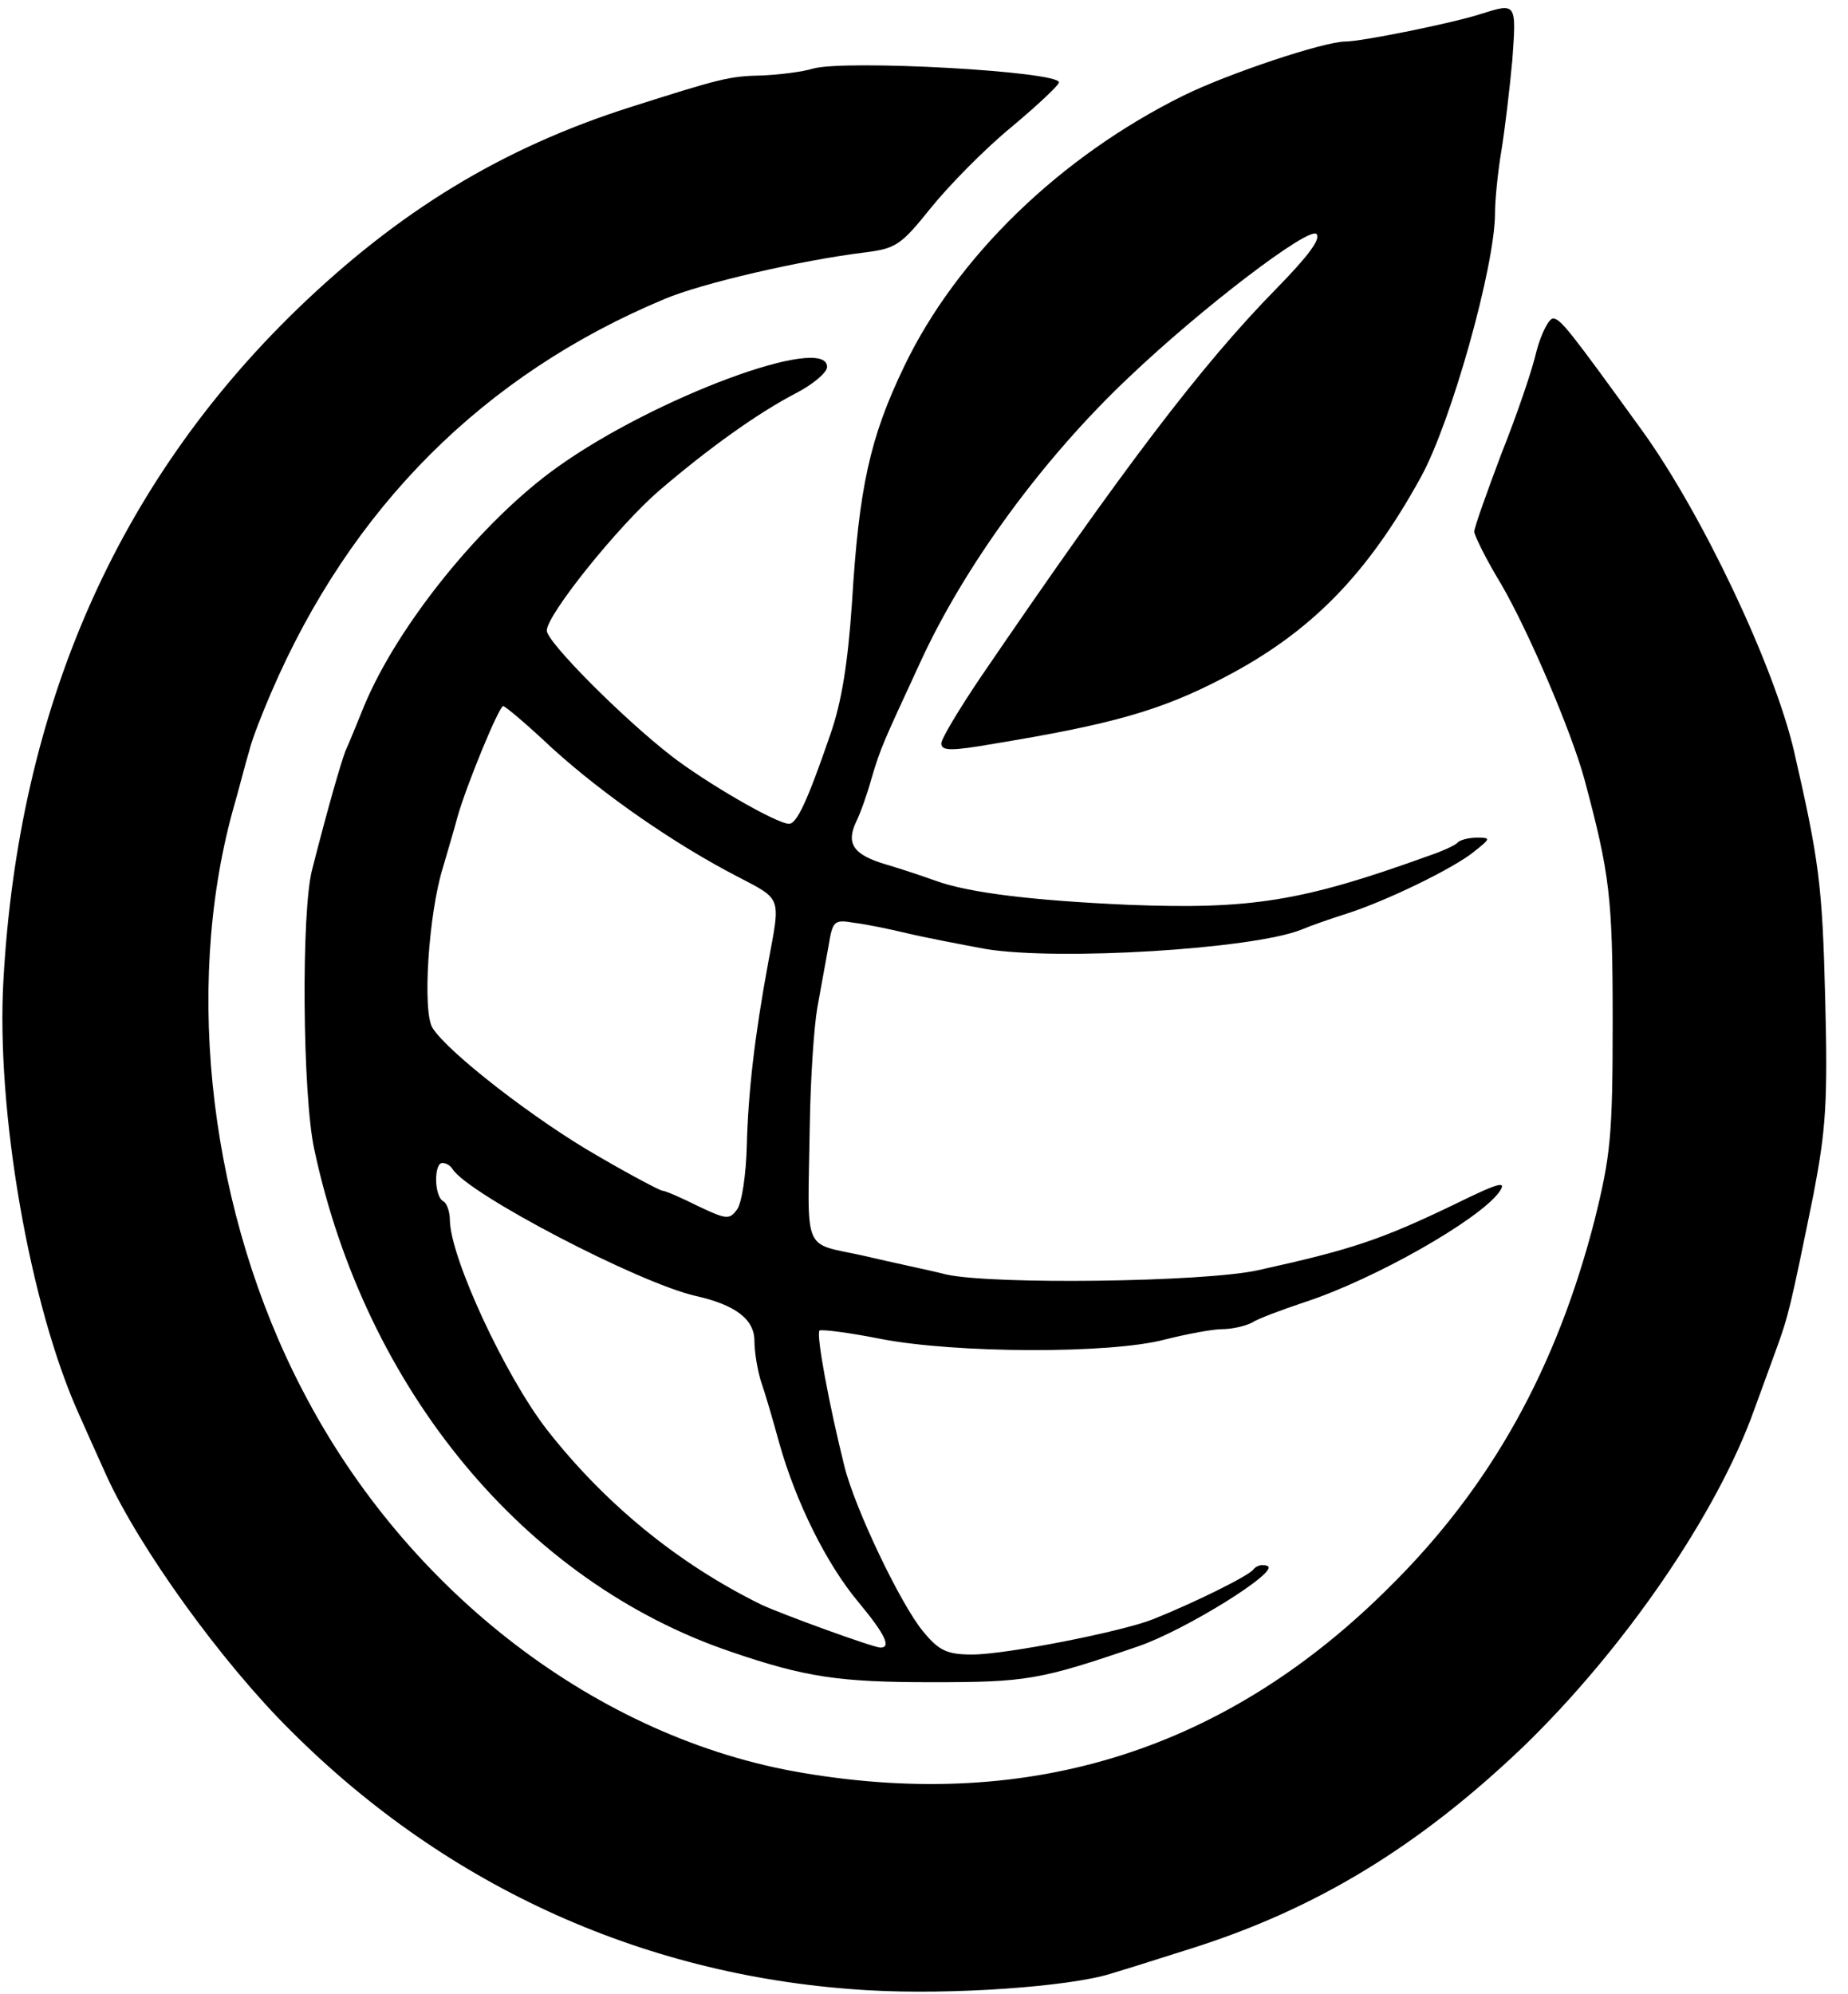 <?xml version="1.0" standalone="no"?>
<!DOCTYPE svg PUBLIC "-//W3C//DTD SVG 20010904//EN" "http://www.w3.org/TR/2001/REC-SVG-20010904/DTD/svg10.dtd">
<svg xmlns="http://www.w3.org/2000/svg" version="1.0" width="267pt" height="288pt" viewBox="0 0 267 288" preserveAspectRatio="xMidYMid meet">
<g transform="translate(0,288) scale(0.1,-0.1)" fill="#000000" stroke="none">
<path d="M2140 2860 c-39 -13 -173 -40 -196 -40 -31 0 -169 -46 -234 -78 -178 -88 -328 -233 -404 -392 -49 -102 -65 -174 -75 -340 -6 -88 -15 -144 -31 -190 -34 -99 -49 -130 -60 -130 -18 0 -121 60 -170 98 -72 56 -180 165 -180 181 0 23 103 151 162 202 70 60 142 112 198 141 25 13 45 30 45 38 0 48 -249 -44 -390 -145 -108 -77 -230 -227 -279 -345 -10 -25 -22 -54 -27 -65 -7 -19 -24 -77 -48 -171 -16 -60 -14 -326 3 -404 74 -347 304 -625 602 -726 108 -37 157 -44 290 -44 137 0 156 3 299 52 67 23 206 109 186 116 -8 3 -16 0 -20 -5 -6 -9 -85 -48 -145 -72 -45 -18 -213 -51 -261 -51 -36 0 -48 5 -71 33 -32 38 -99 178 -114 239 -22 88 -41 190 -36 196 3 2 43 -3 88 -12 108 -21 332 -22 411 -1 32 8 69 15 83 15 13 0 32 4 42 9 9 6 44 19 77 30 101 33 252 119 281 159 12 17 0 14 -63 -17 -108 -52 -150 -66 -286 -96 -78 -17 -382 -21 -450 -6 -23 6 -77 17 -119 27 -90 20 -81 -1 -78 189 1 66 6 142 11 170 5 27 12 67 16 88 6 37 8 39 37 34 17 -2 51 -9 76 -15 25 -6 77 -16 115 -23 106 -17 384 0 455 28 14 6 43 16 65 23 57 18 156 66 185 90 24 19 24 20 4 20 -11 0 -24 -3 -28 -7 -3 -4 -23 -13 -44 -20 -180 -65 -255 -77 -432 -70 -135 6 -230 17 -279 35 -14 5 -46 16 -70 23 -48 14 -59 30 -44 62 6 12 16 40 22 62 14 47 17 52 70 167 64 140 177 295 302 413 106 101 260 218 271 207 7 -7 -13 -33 -57 -78 -111 -113 -224 -263 -428 -562 -31 -46 -57 -89 -57 -96 0 -11 15 -11 78 0 170 28 240 48 330 95 125 65 207 148 285 290 44 80 107 305 107 381 0 19 4 59 9 89 5 30 12 89 16 132 6 83 6 83 -45 67z m-1342 -1061 c75 -68 178 -139 267 -185 65 -34 63 -28 45 -124 -20 -108 -29 -189 -31 -264 -1 -42 -7 -83 -14 -93 -11 -15 -15 -15 -57 5 -24 12 -47 22 -51 22 -3 0 -45 22 -93 50 -91 52 -217 150 -239 185 -15 23 -6 165 15 232 6 21 16 54 21 73 13 46 60 160 66 160 3 0 35 -27 71 -61z m-144 -608 c23 -36 268 -164 351 -183 58 -13 85 -34 85 -65 0 -15 4 -40 9 -57 6 -17 18 -58 27 -91 24 -85 68 -174 114 -229 39 -47 48 -66 32 -66 -10 0 -142 48 -172 62 -122 60 -227 147 -310 253 -61 79 -139 248 -140 302 0 12 -4 25 -10 28 -13 8 -13 55 -1 55 6 0 12 -4 15 -9z"/>
<path d="M1175 2781 c-16 -5 -50 -9 -74 -10 -47 -1 -59 -4 -191 -46 -185 -59 -334 -150 -481 -292 -260 -252 -402 -576 -424 -968 -11 -189 38 -472 110 -630 7 -16 25 -56 39 -87 48 -105 166 -269 266 -368 228 -228 517 -357 835 -375 118 -7 290 5 350 24 17 5 68 21 115 36 181 57 329 147 480 291 146 141 281 337 335 489 8 22 22 60 31 85 18 49 21 62 54 224 18 94 21 133 17 285 -4 163 -9 199 -45 356 -29 124 -132 341 -218 461 -107 148 -119 163 -130 164 -6 0 -17 -21 -24 -47 -6 -27 -29 -94 -51 -149 -21 -56 -39 -106 -39 -112 0 -5 17 -40 39 -76 40 -69 101 -212 120 -281 37 -138 41 -171 41 -350 0 -166 -3 -194 -26 -287 -55 -214 -149 -384 -294 -528 -236 -237 -519 -327 -850 -271 -294 49 -571 260 -722 551 -134 256 -173 578 -102 838 9 31 19 71 24 87 4 17 19 55 32 85 115 267 307 459 568 568 54 23 198 56 287 67 48 6 54 10 99 66 26 32 78 85 116 116 37 31 68 60 68 64 0 16 -307 33 -355 20z"/>
</g>
</svg>
